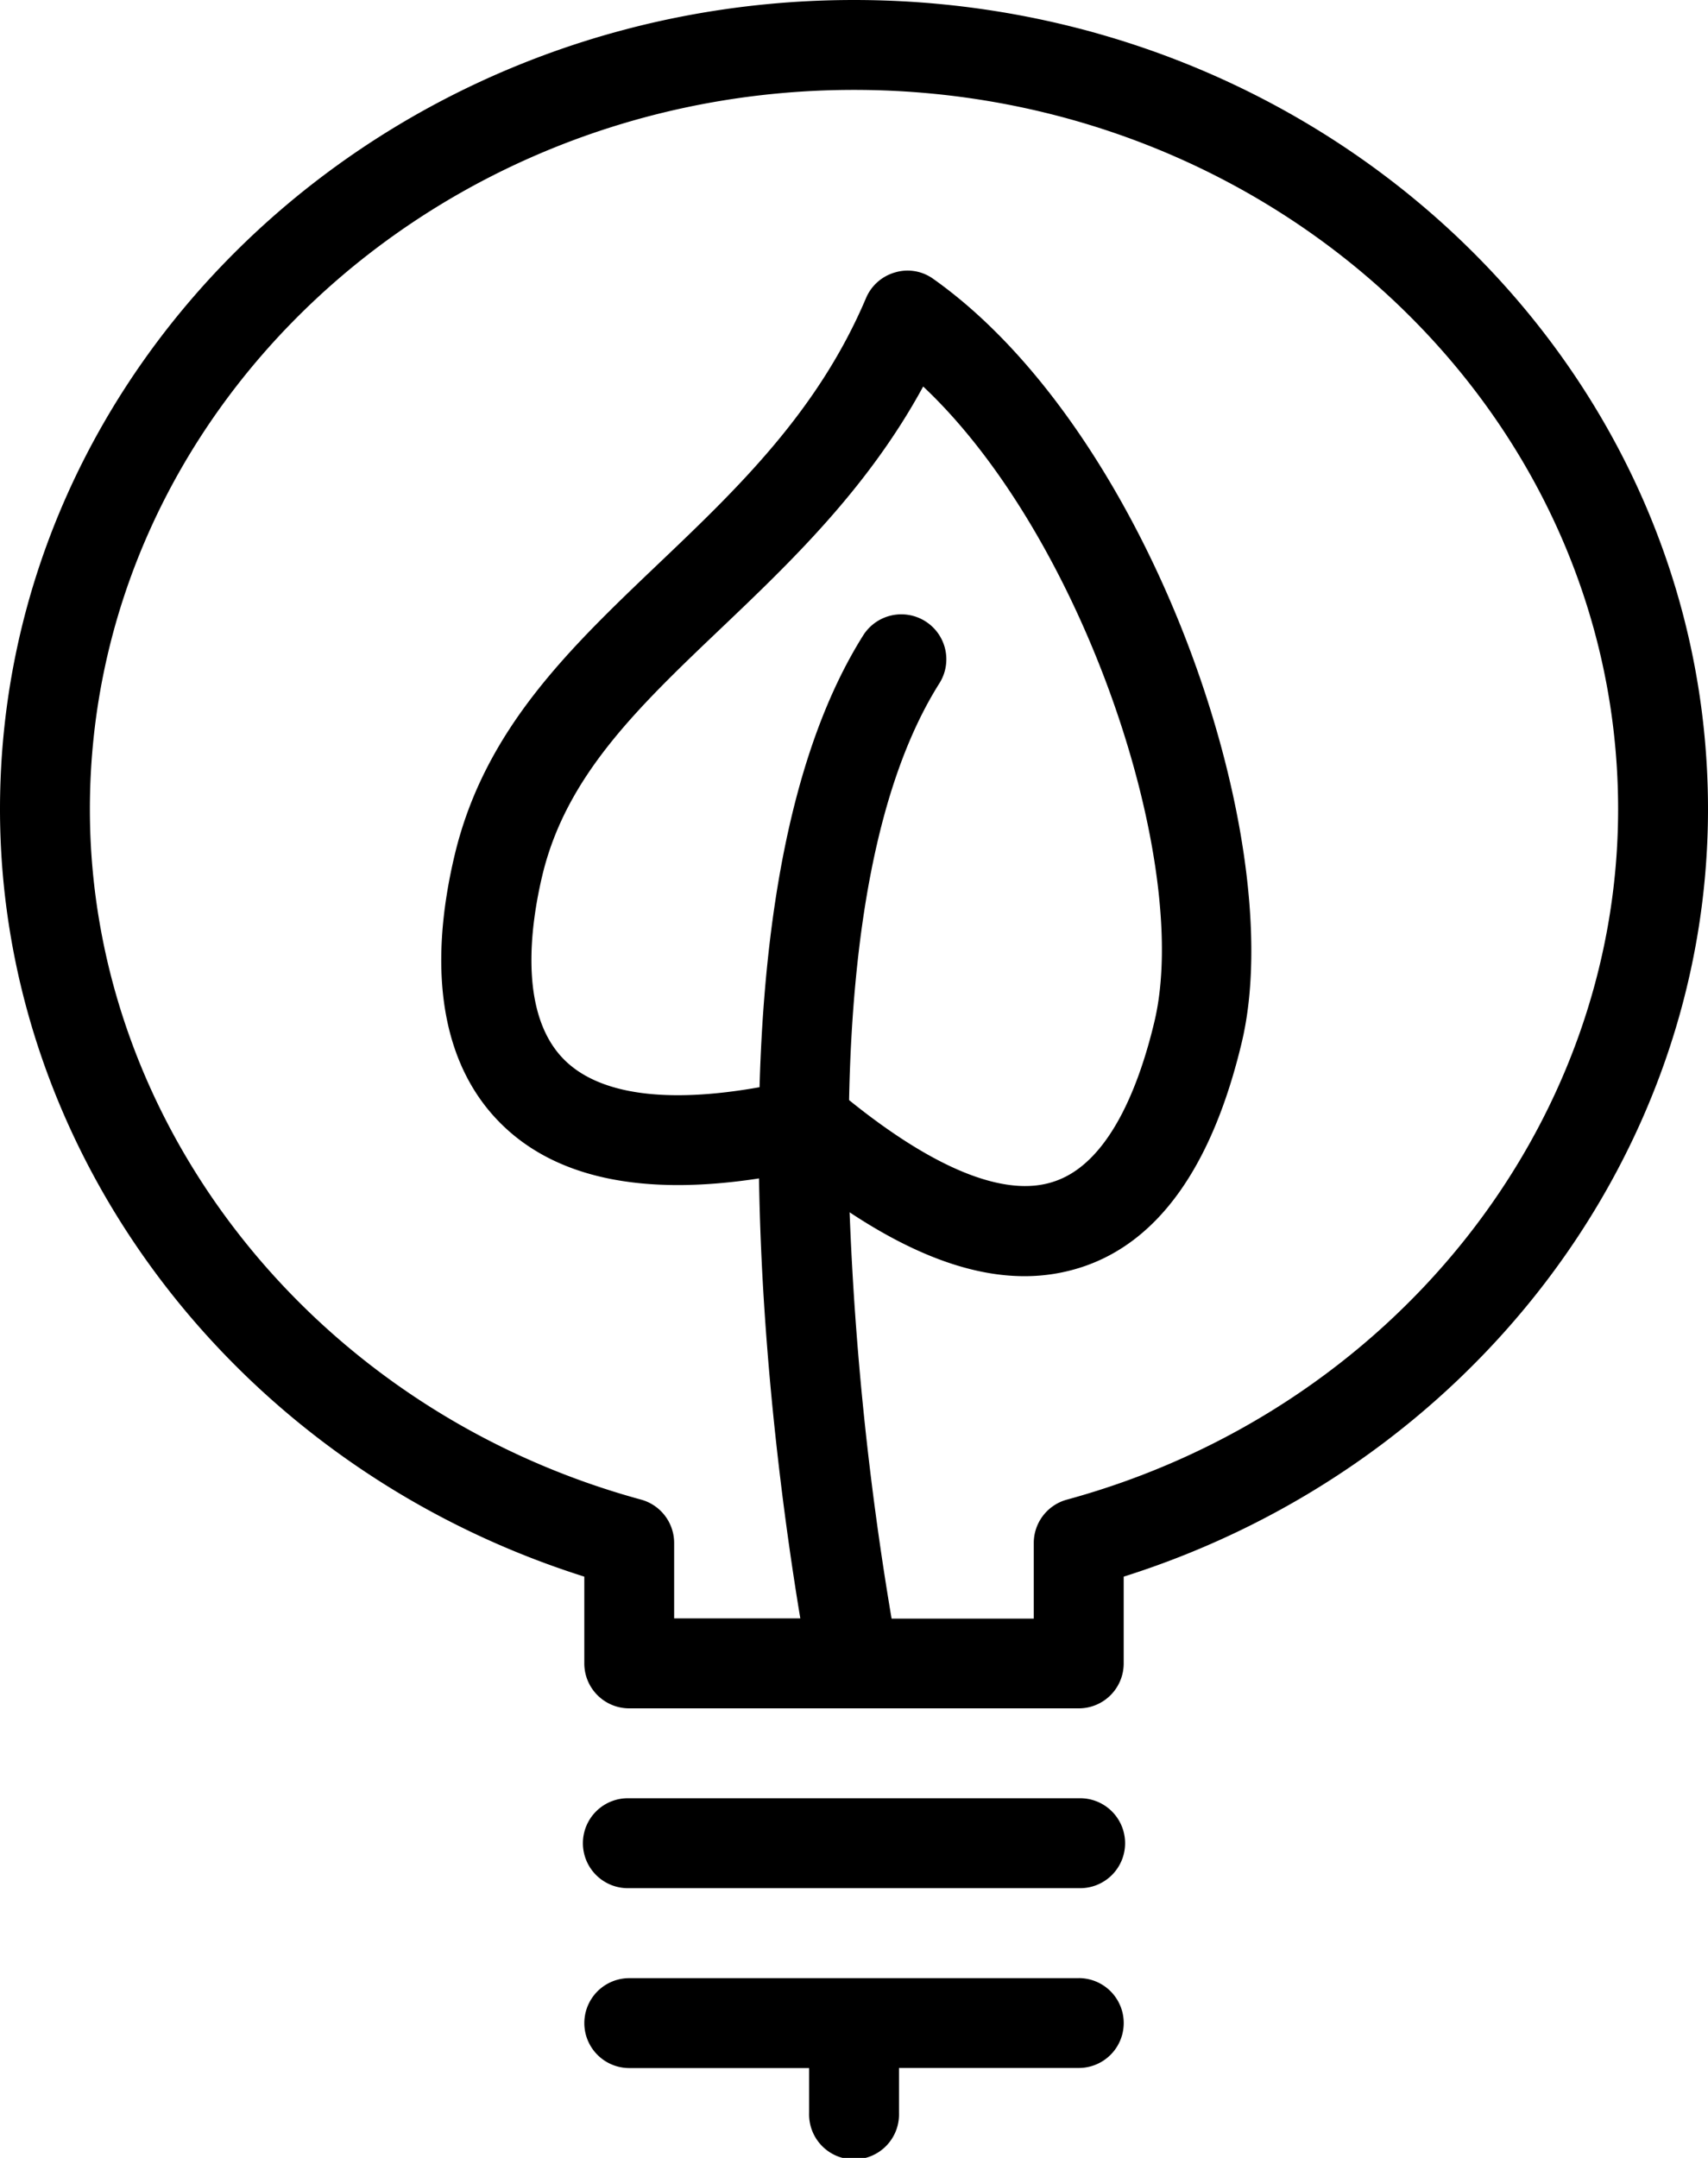 <svg id="Layer_1" data-name="Layer 1" xmlns="http://www.w3.org/2000/svg" viewBox="0 0 389.36 491.82"><title>bulb</title><path d="M307.23,419.94H204.77a10.25,10.25,0,1,0,0,20.49H307.23A10.25,10.25,0,1,0,307.23,419.94Zm0,41H204.77a10.24,10.24,0,1,0,0,20.49h41v10.25a10.25,10.25,0,1,0,20.49,0V481.41h41A10.24,10.24,0,1,0,307.23,460.93ZM256,10.09c-107.35,0-194.68,82.73-194.68,184.43,0,79.17,54.38,150,133.2,174.91V389.2a10.24,10.24,0,0,0,10.25,10.25H307.23a10.24,10.24,0,0,0,10.25-10.25V369.43c78.82-24.88,133.2-95.74,133.2-174.91C450.68,92.82,363.35,10.09,256,10.09Zm16.25,141.59a10.27,10.27,0,0,0-14.14,3.2c-16.48,26.18-22.57,64.66-23.64,103-21.29,3.8-36.63,1.67-44.57-6.31-10.5-10.56-7.6-30.84-4.94-42,5.43-22.65,21.77-38.22,40.69-56.24,15.82-15.07,33.45-31.86,46.12-55.15,36.74,34.56,61.29,109,52.7,144.81-3.41,14.29-10.16,32.2-22.85,36.38-11,3.75-27.15-2.74-46.74-18.55,0.71-36,5.93-71.76,20.59-95A10.24,10.24,0,0,0,272.25,151.68Zm32.28,200.2a10.25,10.25,0,0,0-7.55,9.89V379H264.57A719.27,719.27,0,0,1,255,286.39c14.68,9.72,27.89,14.56,39.86,14.56A41.73,41.73,0,0,0,308,298.86c17.4-5.74,29.64-22.93,36.37-51.09,11.13-46.45-21-139.23-70.29-174.11a10,10,0,0,0-8.73-1.48,10.22,10.22,0,0,0-6.62,5.87c-11,25.92-29.41,43.48-47.25,60.47-20.37,19.41-39.62,37.75-46.48,66.3-6.4,26.79-2.82,48,10.35,61.2,12.44,12.5,32.23,16.76,59,12.65,0.63,42,6.21,81.07,9.41,100.27H215V361.76a10.25,10.25,0,0,0-7.55-9.89C133.49,331.69,81.81,267,81.81,194.52,81.81,104.13,160,30.58,256,30.58s174.19,73.55,174.19,163.94C430.19,267,378.51,331.69,304.53,351.88Z" transform="translate(-61.32 -10.09)"/></svg>